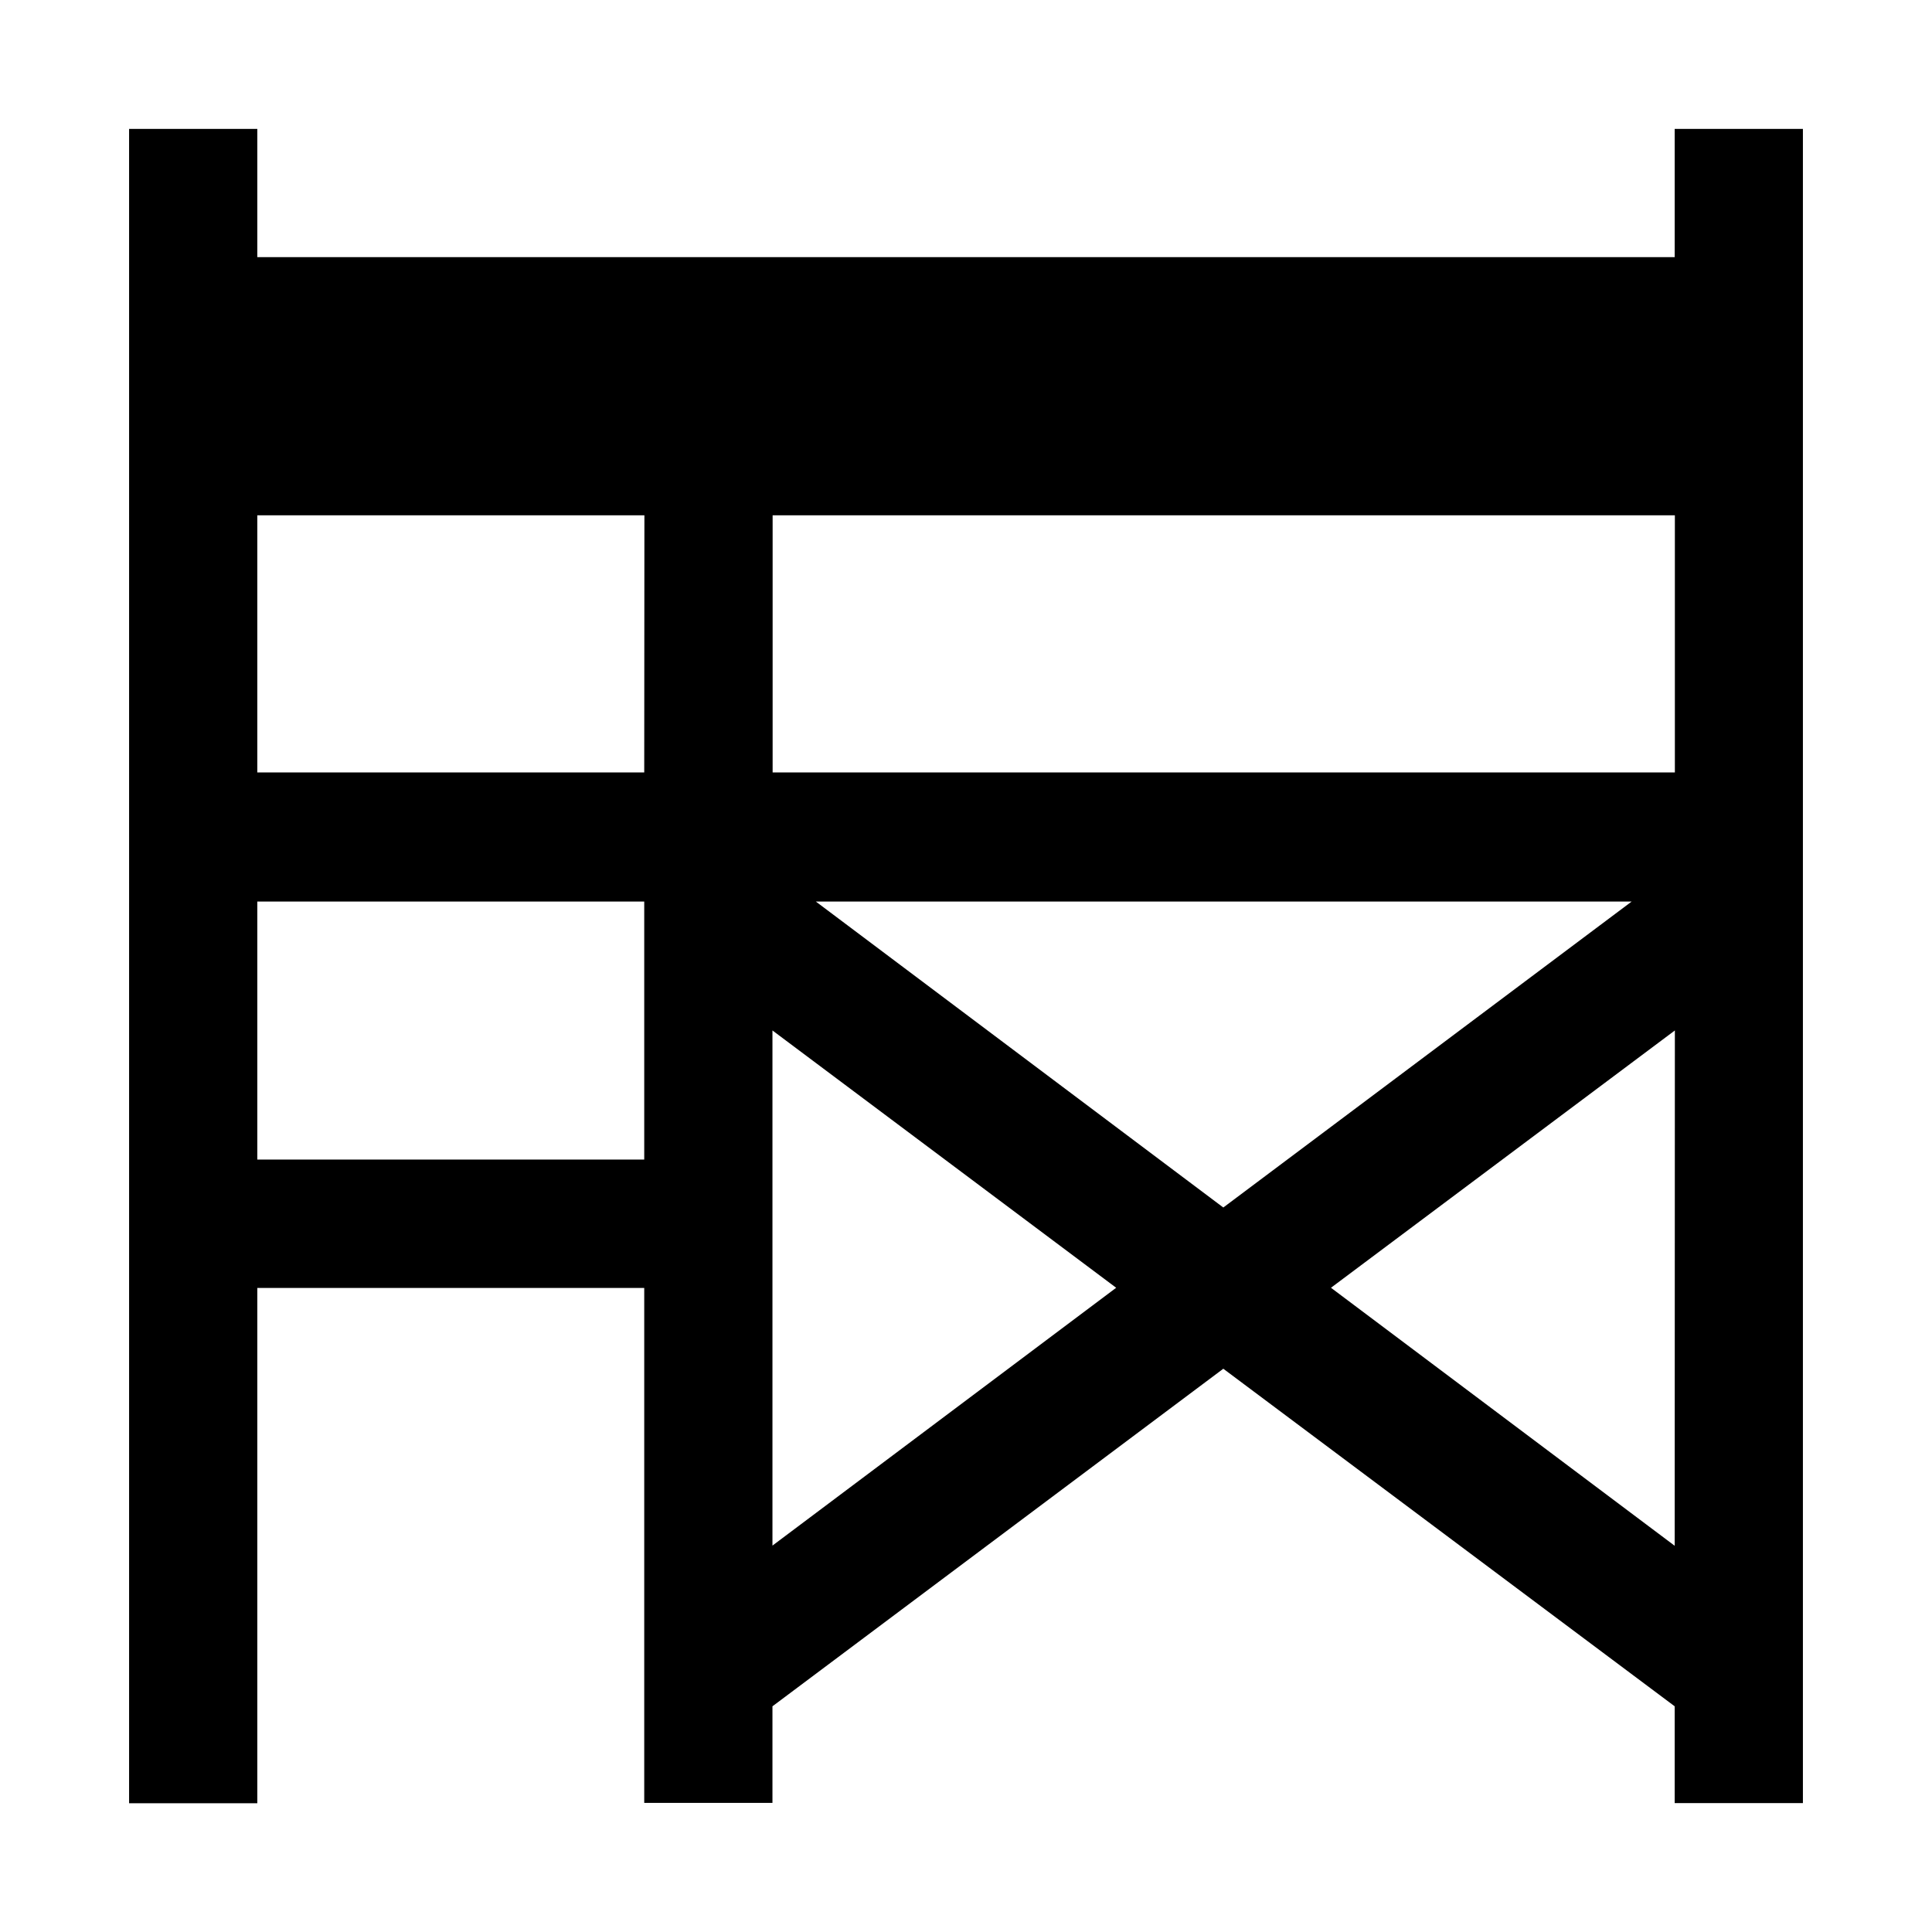<svg xmlns="http://www.w3.org/2000/svg" width="11" height="11"><path style="stroke:none;fill-rule:nonzero;fill:#000;fill-opacity:1" d="m4.398 8.8 1.957-1.468-1.957-1.465zm0 .915v.55h-.73V7.333H1.465v2.934h-.73V.734h.73v.73h8.07v-.73h.73v9.532h-.73v-.551l-2.57-1.922zM9.29 5.133H4.645l2.32 1.742zm.246.734L7.578 7.332l1.957 1.469zm-5.867-.73v-.004H1.465v1.469h2.203V5.137a.36.36 0 0 1 .07-.223.368.368 0 0 1 .516-.074l.39.293zm.73-2.203v1.464h5.137V2.934zm-.73 0H1.465v1.464h2.203zm0 0"/></svg>